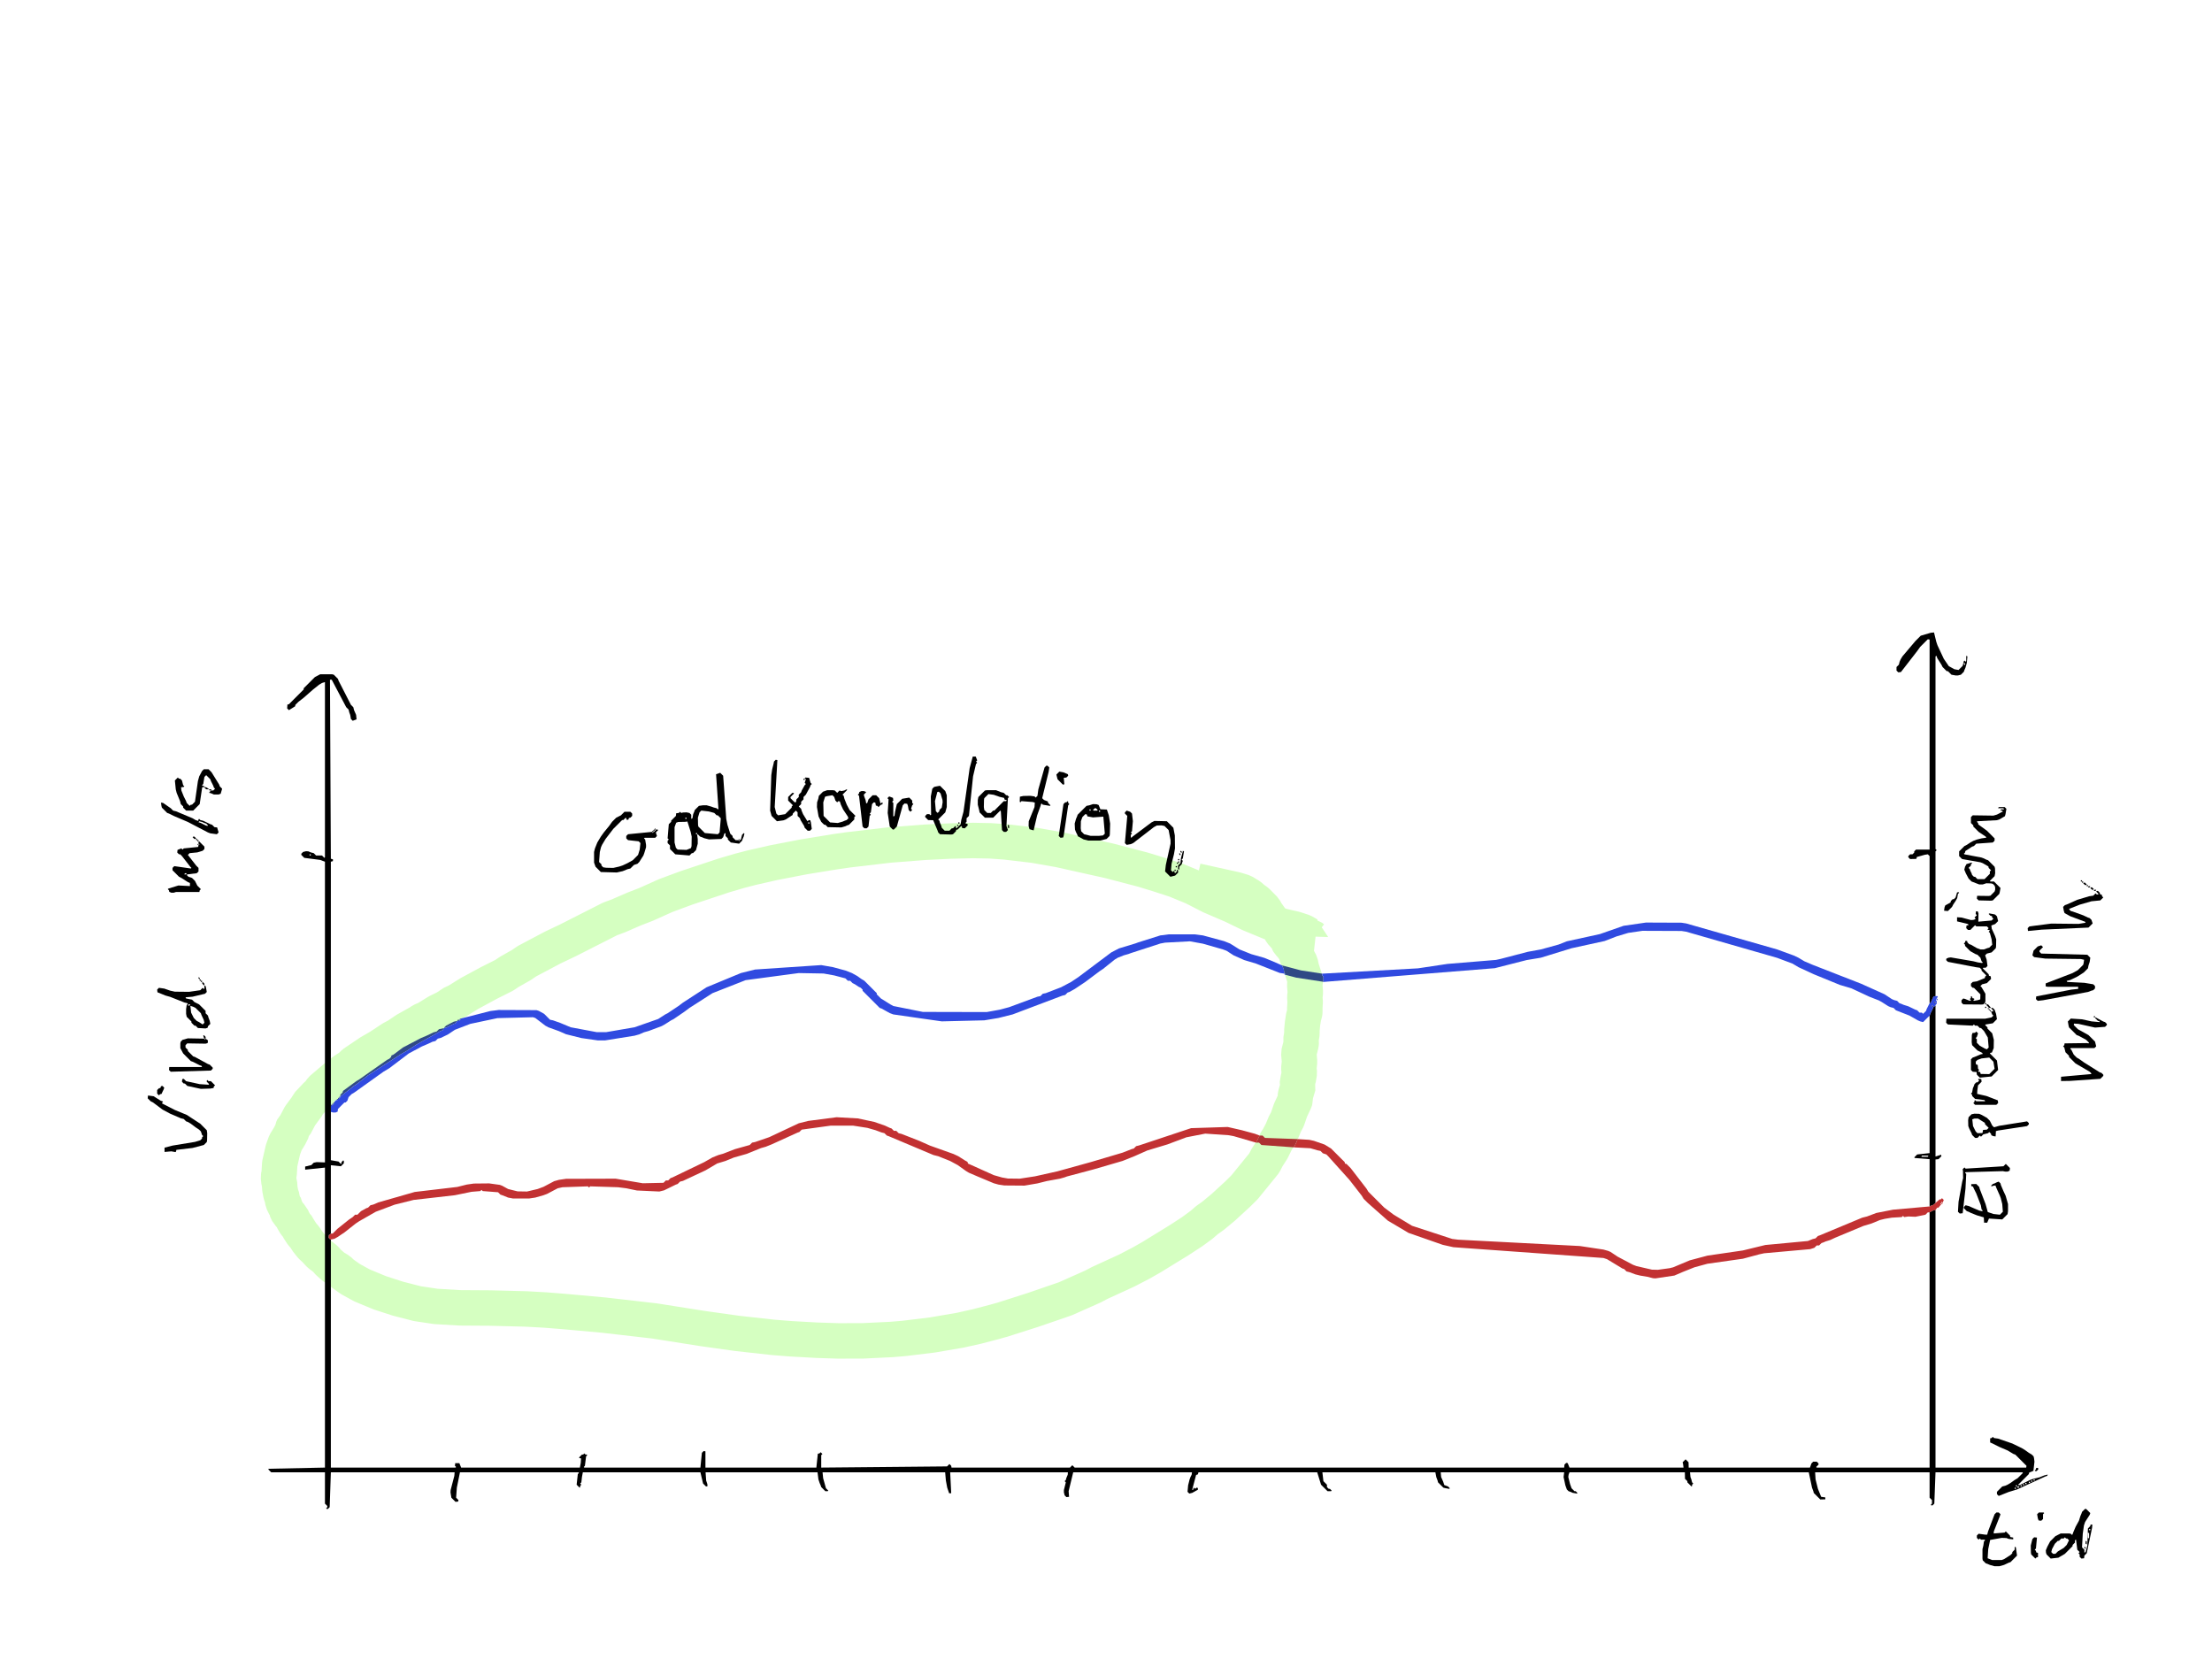 <svg width="1872" height="1404" viewBox="-936 0 1872 1404" xmlns="http://www.w3.org/2000/svg" xmlns:xlink="http://www.w3.org/1999/xlink" version="1.2" baseProfile="tiny"><title>Vindel</title>\n<g><path fill="none" stroke="#acff85" stroke-width="30" stroke-linecap="butt" stroke-linejoin="bevel" opacity="0.5" d="M175.307 794.056 L173.579 792.703 L172.855 792.536 L172.864 792.256 L171.404 791.695 L170.969 791.282 L171.479 791.126 L166.886 788.479 L159.918 786.198 L149.702 783.875 L139.022 780.617 L122.11 773.654 L107.06 766.385 L88.63 758.445 L73.708 750.825 L58.889 744.722 L44.953 740.184 L31.239 735.968 L2.829 728.54 L-39.362 719.131 L-61.053 715.321 L-84.943 712.513 L-97.887 711.589 L-112.651 711.301 L-131.407 711.748 L-153.292 712.808 L-183.339 715.135 L-218.211 719.233 L-229.03 720.778 L-255.412 725.079 L-280.929 730.002 L-299.373 734.187 L-310.049 736.944 L-323.704 740.975 L-354.854 751.333 L-372.66 757.929 L-389.021 765.29 L-399.554 769.377 L-412.589 775.045 L-419.778 777.728 L-455.427 795.819 L-467.928 801.756 L-490.035 813.455 L-494.701 816.657 L-504.984 822.475 L-509.355 825.418 L-522.138 831.825 L-538.87 840.876 L-549.074 847.242 L-554.058 849.583 L-555.574 850.935 L-559.416 853.222 L-565.932 856.435 L-574.963 862.014 L-579.339 863.938 L-580.922 865.116 L-592.406 871.541 L-599.988 876.642 L-604.28 878.914 L-614.987 885.965 L-623.168 890.703 L-636.641 899.793 L-639.545 902.685 L-644.215 905.673 L-650.365 910.319 L-663.825 921.778 L-666.223 925.268 L-668.198 926.878 L-675.2 934.288 L-676.047 936.159 L-682.073 944.323 L-686.268 952.302 L-687.741 953.704 L-688.48 955.319 L-688.684 956.897 L-690.841 961.244 L-694.406 967.089 L-696.552 973.026 L-699.267 984.949 L-699.74 992.936 L-700.358 995.937 L-699.9 1000.2 L-699.449 1001.68 L-699.148 1006.14 L-698.249 1010.78 L-697.145 1013.82 L-697.098 1015.19 L-695.805 1019.2 L-693.821 1022.09 L-693.801 1023.36 L-692.085 1027.01 L-689.155 1029.74 L-688.134 1032.33 L-686.029 1035.93 L-683.8 1038.52 L-683.283 1039.86 L-680.548 1044.09 L-677.902 1047.21 L-675.952 1050.27 L-672.506 1054.64 L-669.584 1057.3 L-665.795 1061.41 L-660.718 1065.32 L-658.029 1068.34 L-653.505 1072.34 L-649.108 1074.92 L-646.213 1077.63 L-639.342 1082.5 L-629.571 1087.85 L-614.604 1094.06 L-599.291 1099.04 L-582.819 1103.27 L-567.063 1105.62 L-546.683 1106.82 L-521.309 1106.98 L-490.972 1107.75 L-474.507 1108.65 L-458.797 1109.91 L-424.991 1112.97 L-382.075 1117.91 L-341.623 1124.29 L-312.115 1128.44 L-281.613 1131.81 L-266.585 1133 L-244.634 1134.22 L-226.584 1134.8 L-205.422 1134.74 L-181.249 1133.57 L-170.824 1132.68 L-146.884 1129.77 L-123.301 1125.73 L-109.166 1122.57 L-94.937 1118.86 L-87.364 1116.74 L-61.63 1108.52 L-34.359 1099.14 L-11.07 1088.78 L-5.358 1085.77 L17.621 1075.22 L29.89 1068.84 L38.681 1063.82 L61.787 1049.62 L72.845 1042.42 L80.907 1036.51 L85.409 1032.6 L90.507 1028.99 L99.228 1021.76 L111.354 1010.62 L117.283 1004.74 L133.925 984.279 L136.286 979.613 L140.378 973.286 L144.268 965.371 L145.659 963.423 L148.908 957.245 L151.351 951.303 L153.48 947.349 L156.185 939.456 L159.649 932.036 L160.371 930.052 L160.176 928.196 L160.496 926.215 L162.754 918.602 L162.113 916.767 L162.063 914.894 L162.752 913.106 L163.634 907.905 L163.194 904.089 L163.799 898.558 L163.158 891.28 L165.042 883.89 L165.237 881.912 L164.961 880.038 L165.884 874.379 L165.726 872.522 L166.339 866.084 L167.32 859.907 L168.038 857.993 L168.334 855.947 L168.178 853.943 L168.553 847.938 L168.263 843.916 L168.704 839.742 L168.185 833.657 L168.686 829.628 L165.232 818.684 L164.556 815.081 L161.77 809.88 L161.15 808.233 L160.989 806.486 L160.147 804.788 L156.536 799.915 L154.919 798.385 L153.995 796.742 L153.756 795.175 L148.496 789.243 L146.853 786.398 L140.652 779.219 L135.586 772.1 L134.113 769.375 L127.663 762.846 L124.328 760.497 L121.92 758.297 L116.247 754.833 L109.803 752.868 L76.669 745.566 "/></g><g><path fill="#304a85" fill-rule="evenodd" d="M-656 936 L-656 935 L-655 935 L-655 935.5 L-655.5 936 L-656 936 "/></g><g><path fill="#304a85" fill-rule="evenodd" d="M-655 935 L-655 934.5 L-654.5 934 L-654 934 L-654 934.5 L-654.5 935 L-655 935 "/></g><g><path fill="#304a85" fill-rule="evenodd" d="M-654 934 L-654 933.5 L-653.5 933 L-653 933 L-653 933.5 L-653.5 934 L-654 934 "/></g><g><path fill="#304a85" fill-rule="evenodd" d="M-651 931 L-651 930.5 L-650.5 930 L-650 930 L-650 930.5 L-650.5 931 L-651 931 "/></g><g><path fill="#304a85" fill-rule="evenodd" d="M-650 930 L-650 929.5 L-649.5 929 L-649 929 L-649 929.5 L-649.5 930 L-650 930 "/></g><g><path fill="#304a85" fill-rule="evenodd" d="M-649 929 L-649 928.5 L-648.5 928 L-648 928 L-648 928.5 L-648.5 929 L-649 929 "/></g><g><path fill="#000000" fill-rule="evenodd" d="M-787.5 975 L-791 974.375 L-796.75 974.875 L-796.75 971.25 L-790 969.5 L-771 966.375 L-766.5 965 L-765 963.5 L-765 962.5 L-764 961.5 L-765 960.5 L-766 957.5 L-767.5 956 L-770.5 954 L-774.5 951 L-777 949.5 L-778.5 949 L-780.5 947 L-783 946.375 L-792 942.5 L-798.5 939 L-806.5 933 L-808.5 932 L-811 929.5 L-810.75 927.125 L-806 927.75 L-800 931.5 L-798.5 932 L-798 932.5 L-799 933.5 L-798.5 934 L-788 939.375 L-778 943.5 L-766.5 951 L-761 956.5 L-760.625 959 L-760.75 965 L-761 966.5 L-763.5 969 L-773 971.5 L-786.75 973.125 L-787 974.5 L-787.5 975 "/></g><g><path fill="#000000" fill-rule="evenodd" d="M-801.5 927 L-803 925.5 L-803 922.5 L-801.5 921 L-800.25 920.75 L-799.75 919.25 L-798.5 919 L-797 920.5 L-797.5 922 L-798.5 924 L-799.25 925.75 L-800.5 926 L-801.5 927 "/></g><g><path fill="#304a85" fill-rule="evenodd" d="M-549 864 L-549 863.5 L-548.5 863 L-547 863 L-547 863.5 L-547.5 864 L-549 864 "/></g><g><path fill="#304a85" fill-rule="evenodd" d="M-547 863 L-547 862.5 L-546.5 862 L-546 862 L-546 862.5 L-546.5 863 L-547 863 "/></g><g><path fill="#304a85" fill-rule="evenodd" d="M-560 870 L-560 869.5 L-558.5 868 L-552 864.625 L-549 864 L-550.5 866 L-552 866.5 L-558 869.5 L-560 870 "/></g><g><path fill="#304a85" fill-rule="evenodd" d="M-648 928 L-648 926.5 L-646 924.5 L-645.75 923.25 L-634.5 915 L-632 913.5 L-608.5 897 L-606.5 896 L-605 894.5 L-604.75 893.25 L-603 892.5 L-595 886.5 L-580 878.625 L-575 876.5 L-569 873.625 L-566.5 873 L-564.5 871 L-560 870 L-561.5 872 L-563 872.5 L-583.5 884 L-592 889.5 L-596.5 892 L-624.5 910 L-633.5 917 L-636.5 919 L-648 928 "/></g><g><path fill="#000000" fill-rule="evenodd" d="M-758 921.25 L-766 921.5 L-777.5 919 L-779.5 917 L-780.5 917 L-782 915.5 L-781.75 913.25 L-780.5 913 L-778.5 915 L-767 917.5 L-759.5 918 L-759 917.5 L-761 915.5 L-761 914.5 L-760.5 914 L-759.5 915 L-757.5 915 L-754 918.5 L-755 919.5 L-755.25 920.75 L-758 921.25 "/></g><g><path fill="#000000" fill-rule="evenodd" d="M-762 879 L-760 880.5 L-760.25 882.75 L-762 883.25 L-777.5 883 L-779 884.5 L-779 886.5 L-777 888.5 L-777 889.5 L-772.5 894 L-771 894.5 L-760 900.5 L-758.5 901 L-756 903.5 L-756 904.5 L-757.5 906 L-791.5 907 L-793 905.5 L-792.75 903 L-765 903 L-765.5 902 L-767 901.5 L-773 898.5 L-774.5 898 L-781 891.5 L-783.375 887 L-783.375 883 L-783 881.5 L-781.5 880 L-777 878.75 L-763 879 L-762.5 880 L-762 879 "/></g><g><path fill="#000000" fill-rule="evenodd" d="M-763 879 L-763.5 878 L-764 876.5 L-763.5 876 L-762 877.5 L-762 879 L-763 879 "/></g><g><path fill="#000000" fill-rule="evenodd" d="M-762 870.375 L-768.5 870 L-770.5 868 L-771.5 868 L-774 865.5 L-774 864.5 L-778 860.5 L-778.5 858 L-778.5 854 L-778 850.5 L-777 849.5 L-777.5 849 L-780 848.375 L-792 843.625 L-796 842.5 L-802.75 839.75 L-803 837.5 L-801.5 836 L-797 836.625 L-792 838.375 L-788 839.25 L-776 839.375 L-766.5 838 L-764.5 836 L-763.5 837 L-763 836.5 L-763 834 L-762 834.5 L-761.625 836 L-761 839.5 L-762.5 841 L-773 843.5 L-779 844 L-778.5 845 L-773.5 846 L-771.5 848 L-767.5 850 L-762 855.5 L-762 857.5 L-760 859.5 L-759.625 861 L-758.5 864 L-758 866.5 L-760 868.5 L-760.25 869.75 L-762 870.375 M-775.5 851 L-775 850 L-776.5 850 L-777 851 L-775.5 851 M-764.5 867 L-763 865.5 L-763.625 863 L-765.5 859 L-766 857.5 L-770.5 853 L-772.5 852 L-774.875 851.25 L-774.25 857 L-772 861.5 L-769.5 864 L-767.5 865 L-764.5 867 "/></g><g><path fill="#000000" fill-rule="evenodd" d="M-763.5 834 L-765 832 L-764.5 831 L-763 832.5 L-763 833.5 L-763.5 834 "/></g><g><path fill="#000000" fill-rule="evenodd" d="M-765 831 L-766 831 L-766 830 L-765 830 L-765 831 "/></g><g><path fill="#000000" fill-rule="evenodd" d="M-766 830 L-767 830 L-767 829 L-766 829 L-766 830 "/></g><g><path fill="#000000" fill-rule="evenodd" d="M-767 829 L-768 828 L-768 827 L-767 827.5 L-767 829 "/></g><g><path fill="#000000" fill-rule="evenodd" d="M59 737 L58 737 L58 736 L59 736 L59 737 "/></g><g><path fill="#000000" fill-rule="evenodd" d="M60 734 L59 734 L59 733 L60 733 L60 734 "/></g><g><path fill="#000000" fill-rule="evenodd" d="M61 731 L60 731 L60 730 L61 730 L61 731 "/></g><g><path fill="#000000" fill-rule="evenodd" d="M62 730 L61 730 L61 729 L62 729 L62 730 "/></g><g><path fill="#000000" fill-rule="evenodd" d="M62 728 L61 728 L61 727 L62 727 L62 728 "/></g><g><path fill="#000000" fill-rule="evenodd" d="M63 724 L62 723 L62 722 L63 722.5 L63 724 "/></g><g><path fill="#000000" fill-rule="evenodd" d="M62 736 L61 735.5 L61 732.5 L63 730.5 L63.5 726 L65 720.5 L65 720 L66 720.5 L65 726.5 L64 727.5 L65 728.5 L64 731.5 L62 733.5 L62 736 "/></g><g><path fill="#000000" fill-rule="evenodd" d="M64 722 L63 721 L63 720 L64 720.5 L64 722 "/></g><g><path fill="#000000" fill-rule="evenodd" d="M57 741.375 L54.5 742 L50 737.5 L50.625 732 L54.625 714 L54.625 711 L53 702.5 L49.5 699 L47 698.5 L43 698.625 L40.5 700 L23 713.5 L21 714.375 L17.5 715 L16 713.5 L18 690.5 L16 688.5 L16 687.5 L17.5 686 L20.5 687 L22 688.5 L22.75 695 L22 703.5 L21 704.5 L22 705.5 L21 706.5 L21 708.5 L21.5 709 L22.5 708 L38.5 696 L41 694.75 L51.5 695 L57 700.5 L58.25 707 L58.375 718 L57.5 723 L55.5 731 L55 736.5 L56.5 738 L57.5 737 L58 737.5 L58 738.5 L58.5 739 L60 737.5 L60 736 L61 736.5 L61 738.5 L58.5 741 L57 741.375 "/></g><g><path fill="#000000" fill-rule="evenodd" d="M-5 711.375 L-15 711.375 L-19 710.375 L-23.75 707.75 L-24.5 706 L-25.5 704 L-26.25 702 L-26.5 697 L-25.375 693 L-24.5 691 L-24 689.5 L-16.5 682 L-14 681.5 L-11 680.5 L-8 680.625 L-6.25 681.25 L-4.75 684.875 L0.75 685.125 L2.375 690 L3.5 697 L3.25 706 L3 707.5 L0.5 710 L-5 711.375 M-7.5 686 L-7 685.5 L-8.5 684 L-9.5 684 L-11 685.5 L-10.5 686 L-7.5 686 M-13 686 L-13 685 L-14 685 L-14 686 L-13 686 M-5 687 L-5 686 L-6 686 L-6 687 L-5 687 M-6 707.375 L-2.5 707 L-1 705.5 L-2.25 691.125 L-11 691.75 L-15.75 690.875 L-16.25 689.25 L-17.5 689 L-20 691.5 L-21.25 695 L-21.375 701 L-21 703.5 L-18.5 706 L-13 707.375 L-6 707.375 "/></g><g><path fill="#000000" fill-rule="evenodd" d="M-36.25 708.75 L-38.5 709 L-40 707.5 L-36 680.5 L-34.5 679 L-33.5 679 L-32.5 678 L-32 678.5 L-32 679.5 L-31 680.5 L-32 681.5 L-35.75 707 L-36.25 708.75 "/></g><g><path fill="#000000" fill-rule="evenodd" d="M-82 701 L-83 700.5 L-83 698 L-82 698.5 L-82 701 "/></g><g><path fill="#000000" fill-rule="evenodd" d="M-125 699 L-126 699 L-126 698 L-125 698 L-125 699 "/></g><g><path fill="#000000" fill-rule="evenodd" d="M-124 697 L-125 697 L-125 696 L-124 696 L-124 697 "/></g><g><path fill="#000000" fill-rule="evenodd" d="M-84.5 704 L-86.5 704 L-88 702.5 L-89 686.5 L-89.5 686 L-95.5 692 L-102.5 692 L-107 687.5 L-107.25 686 L-108.5 681 L-108.5 677 L-108 674.5 L-102.5 669 L-101 668.75 L-93 668.75 L-89 670.375 L-86.5 671 L-84.5 673 L-83.5 673 L-82 674.5 L-83 675.5 L-84.25 699 L-83 702.5 L-84.5 704 M-97.5 688 L-95.5 686 L-94.5 686 L-86.5 678 L-84.5 678 L-84 677 L-84.5 677 L-85.75 676.75 L-86.25 675.25 L-90 674.375 L-95 672.625 L-99.5 672 L-103 675.5 L-103.25 677 L-103.375 683 L-103 685.5 L-100.5 688 L-97.5 688 "/></g><g><path fill="#000000" fill-rule="evenodd" d="M-165.5 687 L-167 685.5 L-167.625 682 L-168.25 680.25 L-170.5 680 L-172 681.5 L-177 699.5 L-179.5 702 L-180.5 702 L-183 699.5 L-184.75 688 L-184 676.5 L-185 675.5 L-183.5 674 L-180.25 675.25 L-180 677.5 L-181 678.5 L-180 679.5 L-180 691 L-179 690.5 L-178.5 687 L-177 680.5 L-172.5 676 L-166.5 675 L-164 677.5 L-164 679.5 L-163 680.5 L-164 681.5 L-165 684.5 L-164 685.5 L-165.5 687 "/></g><g><path fill="#000000" fill-rule="evenodd" d="M-202.5 701 L-204.5 701 L-206 699.5 L-209 673.5 L-210 672.5 L-209 671.5 L-208.75 670.25 L-207 669.5 L-205 669.5 L-203.5 670 L-203 670.5 L-205 672.5 L-204.625 674 L-203.5 677 L-203 679.5 L-203 680 L-202 679.5 L-201 676.5 L-197.5 673 L-194.5 673 L-192 675.5 L-191 679.5 L-190.5 680 L-189.5 679 L-189 679.5 L-189.25 680.75 L-190.5 681 L-192.5 683 L-193.5 682 L-194.75 681.75 L-195.25 679.25 L-196.5 679 L-198 680.5 L-199 687.5 L-200 688.5 L-199 689.5 L-200 690.5 L-201 699.5 L-202.5 701 "/></g><g><path fill="#000000" fill-rule="evenodd" d="M-224 700.25 L-235.5 700 L-237.5 698 L-238.5 698 L-241 695.5 L-243.25 691 L-244.625 683 L-244.5 679 L-243.5 676 L-243 673.5 L-239.5 670 L-236 668.75 L-231 668.75 L-229.5 669 L-227.5 671 L-225.5 669 L-224 669.5 L-221.5 669 L-219.5 668 L-219 668.5 L-223 672.5 L-222 673.5 L-221.375 676 L-219.375 681 L-217 685.5 L-212 690.5 L-213 691.5 L-213 693.5 L-217.5 698 L-219 698.5 L-221 699.375 L-224 700.25 M-227 696.5 L-223 695.375 L-221 694.5 L-219.5 694 L-218 692.5 L-218.5 691 L-222.5 685 L-224.375 681 L-225.25 678.25 L-226.5 678 L-227.5 679 L-229 677.5 L-230 674.5 L-231.5 673 L-236 673.75 L-237.75 674.25 L-239.25 679 L-239 690.5 L-233.5 696 L-227 696.5 "/></g><g><path fill="#000000" fill-rule="evenodd" d="M-311 711 L-311 710.5 L-310.5 710 L-310 711 L-311 711 "/></g><g><path fill="#000000" fill-rule="evenodd" d="M-384 704 L-384 703.5 L-383.5 703 L-383 703 L-383 704 L-384 704 "/></g><g><path fill="#000000" fill-rule="evenodd" d="M-383 703 L-383 702.5 L-382.5 702 L-382 702 L-382 703 L-383 703 "/></g><g><path fill="#000000" fill-rule="evenodd" d="M-382 702 L-382 701.5 L-381.5 701 L-381 702 L-382 702 "/></g><g><path fill="#000000" fill-rule="evenodd" d="M-383 704 L-382.5 704 L-382 703.5 L-382 703 L-381.5 703 L-381 702.5 L-381 702 L-379.5 702 L-379 702.5 L-381 704.5 L-380 707.5 L-381.5 709 L-390.5 709 L-391 709.5 L-390 710.5 L-389.25 715 L-389.25 717 L-390.75 722 L-391.5 724 L-395 729.5 L-396.5 731 L-399.5 732 L-402.5 735 L-405 735.625 L-409 737.25 L-414 738.375 L-427.5 738 L-432 733.5 L-433.25 730 L-433.25 721 L-432.5 718 L-430.5 713 L-427.5 708 L-425 704.5 L-420.5 699 L-418 695.5 L-414.5 692 L-410.5 690 L-407.5 687 L-402.5 687 L-401 688.5 L-401 690.5 L-402.5 692 L-403.75 692.25 L-404.25 693.75 L-405.75 693.75 L-406 692.5 L-406.5 692 L-408.5 694 L-409.5 694 L-417 701.5 L-423.5 710 L-426.5 715 L-427.375 717 L-428.375 721 L-429 729.5 L-427 731.5 L-427 732.5 L-425.5 734 L-423 734.375 L-417 734.5 L-412 733.375 L-409 732.375 L-405 730.5 L-400.5 728 L-396 723.5 L-394.625 719 L-394 713.5 L-395.5 712 L-404.5 711 L-406 709.5 L-406 707.5 L-404.5 706 L-384 704 L-383.5 705 L-383 704 "/></g><g><path fill="#000000" fill-rule="evenodd" d="M-768 715 L-768.5 715 L-769 714.5 L-768 714 L-768 715 "/></g><g><path fill="#000000" fill-rule="evenodd" d="M-768 714 L-768 712.5 L-767.5 712 L-763 716.5 L-763 718.5 L-764.5 720 L-769 721.375 L-775.5 722 L-777 723.5 L-770 732.5 L-768 734.5 L-768 737.5 L-769.5 739 L-777.5 740 L-778 740.5 L-776.5 742 L-773.5 743 L-771 745.5 L-769 749.5 L-766 752.5 L-767 753.5 L-767.25 754.875 L-787 754.875 L-789 755.5 L-791 755.5 L-792.75 754.75 L-793 753.5 L-794 752.5 L-793.5 752 L-785 749.375 L-775.25 749.875 L-775.25 747.25 L-777 746.5 L-782.5 743 L-784.5 742 L-790 736.5 L-790 734.5 L-788.5 733 L-774.5 735 L-774 734.5 L-775 733.5 L-782 724.5 L-783.5 723 L-784.5 723 L-786 721.5 L-785.75 719.25 L-782.5 718 L-781.5 719 L-780.5 718 L-768.25 716.75 L-768 715 L-767 714.5 L-768 714 M-778.5 740 L-778 739 L-779.5 739 L-780 740 L-778.5 740 "/></g><g><path fill="#000000" fill-rule="evenodd" d="M-768 712 L-769 712 L-769 711 L-768 711 L-768 712 "/></g><g><path fill="#000000" fill-rule="evenodd" d="M-769 711 L-770 711 L-770 710 L-769 710 L-769 711 "/></g><g><path fill="#000000" fill-rule="evenodd" d="M-770.5 710 L-771.5 710 L-773 708.5 L-772.5 708 L-771.5 708 L-770 709.5 L-770.5 710 "/></g><g><path fill="#000000" fill-rule="evenodd" d="M-752.5 706 L-758 705.25 L-760 704.5 L-777 695.625 L-789 690.5 L-793 688.5 L-794.5 688 L-799 683.5 L-799.375 682 L-799.75 679.25 L-798 679.5 L-791.5 684 L-789.5 686 L-787 686.625 L-773 692.5 L-770.5 694 L-768.25 694.75 L-768 693.5 L-767.5 693 L-766.5 694 L-764 694.625 L-758 697.5 L-756.5 698 L-754.5 700 L-752.25 700.25 L-751 704.5 L-752.5 706 M-760.5 699 L-760 698.5 L-761.5 697 L-763 696.5 L-765 695.625 L-767.5 695 L-768 696 L-767.5 696 L-766 696.5 L-762 698.5 L-760.5 699 "/></g><g><path fill="#000000" fill-rule="evenodd" d="M-757 669 L-758.5 669 L-759 668.5 L-759 668 L-757.5 668 L-757 668.5 L-757 669 "/></g><g><path fill="#000000" fill-rule="evenodd" d="M-759 668 L-761.5 668 L-763 666.5 L-763 666 L-761 666.5 L-759 668 "/></g><g><path fill="#000000" fill-rule="evenodd" d="M-35.25 663.75 L-36.5 664 L-41 659.5 L-42 655.5 L-39.5 653 L-36 653.625 L-32.25 655.25 L-32 656.5 L-33.5 658 L-35.75 658.25 L-35.25 663.75 "/></g><g><path fill="#000000" fill-rule="evenodd" d="M-61.25 702.75 L-64.75 701.75 L-65.5 699 L-65.375 695 L-60.5 683 L-60.25 679.25 L-62 678.75 L-71.5 678 L-72.5 679 L-73 678.5 L-72.875 674.25 L-70 673.625 L-64 673.5 L-60.5 674 L-59.5 675 L-58 673.5 L-57.25 668 L-52 649.5 L-50.5 648 L-49.5 648 L-48 649.5 L-48.5 653 L-54 675.5 L-52.5 677 L-49.25 678.25 L-49 679.5 L-47 681.5 L-47.5 682 L-53.5 681 L-54.5 680 L-55 680.5 L-55.375 682 L-58.25 690 L-61.25 702.75 "/></g><g><path fill="#000000" fill-rule="evenodd" d="M-131 706.25 L-140.5 706 L-142 704.5 L-142.5 703 L-146.25 694.125 L-150.5 694 L-153 691.5 L-153 690.5 L-151.5 689 L-149.5 689 L-148.5 690 L-148 689.5 L-148.25 674 L-147 667.5 L-145.5 666 L-144 665.625 L-140.5 665 L-136 669.5 L-134.75 673 L-134.75 683 L-136 687.5 L-142 693.5 L-141 694.5 L-140.625 696 L-139.375 699 L-139 700.5 L-136.5 703 L-132.5 703 L-130.5 701 L-129.5 701 L-127.5 699 L-127 699.5 L-127 700.5 L-126.5 701 L-123 697.5 L-122.5 694 L-120.625 687 L-115.375 650 L-112.75 640.25 L-110.25 640.25 L-109 643.5 L-110 644.5 L-109 645.5 L-110 646.5 L-112.5 657 L-116 690.5 L-118 692.5 L-118 695.5 L-119 696.5 L-118.5 697 L-117.25 697.25 L-117 698.5 L-119.5 701 L-121.75 700.75 L-122 699.5 L-122.5 699 L-125.5 702 L-126.75 702.25 L-127 703.5 L-129.5 706 L-131 706.25 M-142.5 688 L-141 686.5 L-141 685.5 L-139 683.5 L-138.25 679 L-138.375 677 L-140 671.5 L-141.5 670 L-142.75 670.25 L-144.75 678 L-144 686.5 L-142.5 688 "/></g><g><path fill="#000000" fill-rule="evenodd" d="M-255 660 L-256 660 L-256 659 L-255 659 L-255 660 "/></g><g><path fill="#000000" fill-rule="evenodd" d="M-250.5 703 L-252.5 703 L-255 700.5 L-255.5 699 L-258.5 694 L-259 692.5 L-261 690.5 L-261 687.5 L-262.5 686 L-265 688.5 L-265.25 689.75 L-271 693.5 L-273 694.25 L-278.5 695 L-283 690.5 L-284.25 686 L-283.25 656 L-282.5 651 L-281.25 646 L-281 644.5 L-279.5 643 L-278.125 643.25 L-278.375 648 L-280.375 683 L-279 688.5 L-277.5 690 L-271.5 689 L-266 683.5 L-266 682.5 L-265 681.5 L-269 677.5 L-269 674.5 L-265.5 671 L-264.5 671 L-264 671.5 L-267 674.5 L-267 675.5 L-263.5 679 L-262.25 678.75 L-262 676.5 L-260 674.5 L-260 672.5 L-258 670.5 L-257.5 669 L-255 664.5 L-254 663.5 L-255 662.5 L-254 659.5 L-255 658.5 L-254.5 658 L-251.25 658.25 L-250 662.5 L-249 663.5 L-250 664.5 L-250.5 666 L-254 672.5 L-256 674.5 L-256 676.5 L-258 678.5 L-258 680.5 L-260 682.5 L-258 684.5 L-257.625 686 L-256.375 689 L-253 694.5 L-252.5 695 L-251.5 694 L-250.25 694.25 L-249.75 696 L-249 701.5 L-250.5 703 M-251 697 L-251 696 L-252 696 L-252 697 L-251 697 "/></g><g><path fill="#000000" fill-rule="evenodd" d="M-355 719.25 L-351.25 717.75 L-350.75 716 L-350.625 708 L-351.5 704 L-354.25 695.25 L-356 695.5 L-362 695.625 L-363.75 696.25 L-365.125 700 L-365.125 713 L-364 717.5 L-362.5 719 L-355 719.25 M-328.5 706 L-327 704.5 L-326 692.5 L-328.5 690 L-329.5 690 L-331.5 688 L-336 686.75 L-342.5 686 L-344 687.5 L-345.375 692 L-345.25 698 L-345 699.5 L-339.5 705 L-328.5 706 M-355 693 L-355 692 L-356 692 L-356 693 L-355 693 M-346 706 L-346 705 L-347 705 L-347 706 L-346 706 M-310 711 L-309 710.5 L-308 706.5 L-306.5 705 L-306 705.5 L-306.625 708 L-307.5 710 L-308 711.5 L-310.5 714 L-317.5 713 L-320 710.5 L-320 709.5 L-322 707.5 L-322 705 L-323 705.5 L-324 708.5 L-325.5 710 L-336 710.375 L-340 709.375 L-342 708.5 L-343.5 708 L-345.5 706 L-346 706.5 L-345.5 710 L-345.5 714 L-347 719.5 L-349.5 722 L-350.5 722 L-352.5 724 L-364.5 723 L-369 718.5 L-369 715.5 L-371 713.5 L-371 711.5 L-370 710.5 L-371 709.5 L-370 697.5 L-368 695.5 L-368 694.5 L-364 690.5 L-363.75 688.25 L-361.5 688 L-360.5 687 L-359.5 688 L-358 687.625 L-355 687.5 L-352.5 688 L-351 689.5 L-351 693 L-350 692.5 L-349.375 689 L-348.5 687 L-348 685.5 L-344.5 682 L-341 681.5 L-338 681.5 L-334 682.625 L-332 683.375 L-329.5 684 L-328.5 685 L-328 684.5 L-330 655.25 L-326.5 654 L-324 656.5 L-321.375 693 L-320.375 698 L-318 705.5 L-316 707.5 L-316 708.5 L-313.5 711 L-311 711 L-310.5 712 L-310 711 "/></g><g><path fill="#000000" fill-rule="evenodd" d="M-763 666 L-764.875 666.25 L-767 680.5 L-772.5 686 L-778.5 686 L-781 683.5 L-781 682.5 L-783 680.5 L-783.625 678 L-786.5 671 L-787.25 668 L-788 660.5 L-785.5 658 L-784.5 659 L-783.5 659 L-782 660.5 L-781 664.5 L-780 665.5 L-780.5 666 L-782.75 666.25 L-782.5 669 L-780.5 674 L-778.5 678 L-778 679.5 L-775.5 682 L-774.5 681 L-773.5 681 L-771 678.5 L-768.5 661 L-767.375 657 L-765 652.5 L-763.5 651 L-759.5 651 L-757 653.5 L-750.5 664 L-750 665.5 L-748 667.5 L-749.25 671.75 L-751 672.375 L-755 672.375 L-757 671.5 L-758.5 671 L-759 671 L-758.5 670 L-757 669 L-755.5 669 L-754 667.5 L-755 666.5 L-755.5 665 L-757.5 661 L-758 659.5 L-761.5 656 L-763 657.5 L-764 663.5 L-765 664.5 L-764.5 665 L-763.25 665.25 L-763 666 "/></g><g><path fill="#000000" fill-rule="evenodd" d="M829 1311 L828 1310 L828 1309 L829 1309.5 L829 1311 "/></g><g><path fill="#000000" fill-rule="evenodd" d="M830 1307 L829 1306.5 L829 1304 L830 1304.5 L830 1307 "/></g><g><path fill="#000000" fill-rule="evenodd" d="M791.5 1287 L789.25 1286.75 L788.625 1285 L788 1281.5 L789.5 1280 L793.5 1280 L794 1280.5 L793 1281.5 L793 1285.5 L791.5 1287 "/></g><g><path fill="#000000" fill-rule="evenodd" d="M827.75 1318.75 L825.5 1319 L824 1317.5 L824 1315.5 L823 1314.5 L824 1313.5 L822 1311.5 L821 1303.5 L821 1303 L820 1303.5 L820 1305.5 L818 1307.5 L818 1308.5 L811.5 1315 L806 1318.25 L799.5 1319 L796 1315.5 L795.5 1314 L795.375 1312 L796.625 1309 L799 1304.5 L803.5 1300 L808 1297.75 L815 1297.75 L816.5 1298 L817.5 1299 L818 1298.5 L818.5 1297 L820.625 1292 L823.375 1287 L824.625 1283 L825.5 1281 L826 1279.5 L828.5 1277 L829.5 1277 L833 1280.5 L832.5 1282 L828.625 1288 L827.625 1291 L826.625 1298 L826 1309.5 L828 1311.5 L828 1314 L829 1313.5 L830.5 1308 L831 1293.5 L833 1291.5 L833.25 1290.25 L834.75 1290.25 L834.5 1293 L830 1314.5 L828 1316.5 L827.75 1318.75 M833 1295 L833 1294 L832 1294 L832 1295 L833 1295 M832 1302 L832 1297.5 L831 1297 L831 1301.5 L832 1302 M803.5 1315 L805.5 1313 L810.5 1310 L813 1307.5 L815 1303.5 L813.5 1302 L812.5 1302 L811.5 1301 L810.5 1302 L808.5 1302 L806.5 1304 L805.5 1304 L803 1306.5 L800.625 1311 L800 1313.5 L801.5 1315 L803.5 1315 "/></g><g><path fill="#000000" fill-rule="evenodd" d="M788.75 1317.75 L787.5 1318 L786.5 1319 L783 1315.5 L782.75 1314 L782.625 1308 L784 1302.5 L785.5 1301 L787.875 1301.25 L787 1310.5 L786 1311.5 L787 1312.5 L787.25 1313.75 L788.75 1314.25 L788.75 1317.75 "/></g><g><path fill="#000000" fill-rule="evenodd" d="M756 1325.5 L752 1325.5 L748 1324.38 L746 1323.5 L744.5 1323 L742 1320.5 L741.75 1319 L741.75 1311 L742.5 1308 L743 1304.5 L744 1303.5 L743.5 1303 L740.5 1303 L739.5 1302 L738.5 1303 L737 1301.5 L737 1299.5 L738.5 1298 L744 1298.75 L745.75 1298.75 L746.5 1296 L752 1281.5 L753.5 1280 L755.5 1280 L757 1281.5 L756.5 1283 L751.375 1296 L751.25 1297.75 L760.5 1297 L761.5 1296 L765 1299.5 L765.25 1300.75 L767.75 1301.25 L767.75 1302.75 L764 1302.38 L762 1301.63 L758 1301.5 L748.25 1303.25 L746.625 1311 L746.125 1318.75 L750 1320.25 L758 1320.25 L760 1319.5 L765.5 1316 L767 1314.5 L767 1313.5 L769 1311.5 L769 1309 L770 1309.5 L771 1316.5 L765.5 1322 L764 1322.5 L760 1324.38 L756 1325.5 "/></g><g><path fill="#000000" fill-rule="evenodd" d="M787.5 1245 L786.5 1245 L786 1244.5 L787 1243.5 L787.25 1242.25 L788.75 1242.25 L789 1243.5 L787.5 1245 "/></g><g><path fill="#000000" fill-rule="evenodd" d="M745.75 1034.75 L743.125 1034.75 L742.875 1030.25 L737 1028.5 L732 1026.5 L730 1025.5 L728.5 1025 L726 1022.5 L726 1021.5 L727.5 1020 L730 1020.63 L739 1024.5 L741.5 1025 L742 1024.5 L741 1023.5 L740.375 1020 L736.5 1010 L734.5 1006 L733.75 1004.25 L732.25 1003.75 L732.25 1002.13 L736.5 1002 L739 1004.5 L739.375 1006 L744.375 1019 L746.25 1025.75 L751 1027.38 L756.5 1028 L759 1025.5 L758.5 1019 L757.25 1014 L756.5 1012 L753.375 1005 L752.75 1003.25 L751 1003.5 L749.5 1004 L749 1003.5 L750.5 1002 L752 1001.5 L754 1000.5 L755.5 1000 L757 1001.5 L757.375 1003 L759.5 1008 L761.375 1012 L763.375 1019 L763.375 1025 L763 1027.5 L758.5 1032 L747.25 1031.25 L745.75 1034.75 "/></g><g><path fill="#c23132" fill-rule="evenodd" d="M707 1019 L707 1018 L708 1018 L708 1018.5 L707.5 1019 L707 1019 "/></g><g><path fill="#000000" fill-rule="evenodd" d="M725 1026.75 L722.5 1027 L721 1025.5 L721.5 1017 L724.625 1000 L725.375 997 L725.25 991 L725 989.5 L726.5 988 L727.5 989 L759.5 987 L761.5 985 L765 988.5 L764.75 990.75 L763 991.5 L761 991.5 L759 991.125 L727.5 992 L727 992.5 L728 993.5 L727.375 1006 L725 1026.75 "/></g><g><path fill="#000000" fill-rule="evenodd" d="M737.5 963 L735.5 963 L733 960.5 L732.5 959 L730.5 955 L729.75 953 L729.625 948 L730 945.5 L732.5 943 L735 942.5 L739 942.625 L741 943.5 L745.5 946 L748 948.5 L750 952.5 L751.5 954 L756 952.75 L779.5 949 L781 950.5 L781 951.5 L779.5 953 L755 956.75 L753.125 957.25 L752.875 961.75 L751 961.5 L749.25 960.75 L749 959.5 L747.5 958 L746.5 959 L742.5 960 L740.5 962 L739.5 961 L737.5 963 M741.75 958.875 L742.25 956.25 L745.5 956 L747 954.5 L744 951.5 L743.75 950.25 L738 946.625 L735 946.625 L733.125 947.25 L733.75 953 L736 957.5 L737.5 959 L741.75 958.875 "/></g><g><path fill="#c23132" fill-rule="evenodd" d="M697 1026 L695.5 1026 L693.5 1028 L685 1029.75 L679 1029.5 L675.5 1030 L674.5 1029 L673.5 1030 L665 1030.5 L659 1031.5 L655 1032.5 L648 1035.38 L641 1037.5 L617 1047.5 L613 1049.38 L609 1050.63 L607 1051.5 L605.5 1052 L603.5 1054 L601.5 1054 L599.5 1056 L596 1057.13 L557 1060.63 L553 1061.5 L539 1065.25 L509 1069.5 L498 1072.5 L488 1076.5 L481 1079.5 L465 1081.88 L463 1081.75 L458 1080.5 L452 1079.5 L448 1078.5 L443 1076.63 L440.5 1076 L438.5 1074 L437 1073.5 L424 1065.63 L421 1064.63 L294 1055.5 L285 1053.5 L256 1043.38 L238.5 1033 L221.5 1018 L218 1014.5 L216.5 1012 L206 998.5 L188 978.5 L186.5 977 L183.5 976 L181.5 974 L179 973.5 L173 971.75 L159 971 L161.5 966 L162 964 L172 964.625 L176 965.5 L185 968.625 L190.5 972 L202 983.5 L202.25 984.75 L203.5 985 L207 988.5 L220.5 1006 L222 1008.5 L235.5 1022 L243.5 1028 L259 1037.38 L293 1048.5 L298 1049.13 L401 1054.5 L421 1057.5 L425 1058.63 L427 1059.5 L433 1063.5 L446 1070.38 L449 1071.5 L462 1074.5 L467 1074.63 L477 1073.25 L480 1072.5 L494 1066.63 L509 1062.63 L539 1058.25 L558 1053.63 L594 1050.25 L598 1048.63 L600.5 1048 L602.5 1046 L604 1045.5 L640 1030.5 L644 1029.5 L652 1026.5 L666 1023.75 L697 1021 L698.5 1020 L699.5 1020 L702 1018 L705.5 1015 L706.5 1015 L707.5 1014 L709 1015.5 L708 1018 L707.5 1017 L707 1017.5 L707 1018 L706 1018.5 L706.5 1019 L707 1019 L704.5 1022 L703.5 1022 L702 1024 L700 1024.5 L697 1026 "/></g><g><path fill="#000000" fill-rule="evenodd" d="M816 914.75 L808.25 914.875 L808.25 911.25 L833.5 909 L834 908.5 L832.5 907 L820.5 900 L815 894.5 L815 893.5 L812 890.5 L811 886.5 L810 885.5 L811 884.5 L811.25 883 L830 882.75 L831.5 883 L832 882.5 L829.5 880 L823 876.5 L821.5 876 L815 869.5 L814.625 868 L814 864.5 L816.5 862 L826 862.625 L834 864.375 L841 865 L840.5 864 L839.5 864 L837 861.5 L837.5 861 L844 864.5 L845.5 865 L847 866.5 L847 867.5 L845.5 869 L837 869.625 L823 866.5 L819.25 866.25 L819 867.5 L822.5 871 L831.5 876 L837 881.5 L838 885.5 L836.5 887 L816.5 887 L816 887.5 L817 888.5 L819 892.5 L821.5 895 L824 896.5 L827.5 899 L841 907.5 L842.5 908 L844 909.5 L844 910.5 L841.5 913 L816 914.75 "/></g><g><path fill="#000000" fill-rule="evenodd" d="M837 861 L836 861 L836 860 L837 860 L837 861 "/></g><g><path fill="#000000" fill-rule="evenodd" d="M753.5 935 L735.5 935 L734 933.5 L735 932.5 L735 931.5 L735.5 931 L736.5 932 L744 932 L743.5 931 L735.5 930 L733 927.5 L733 926.5 L732 925.5 L733 924.5 L733.625 921 L734.5 919 L735 917.5 L736.5 916 L737.5 916 L739 914.5 L738 913.5 L738.5 913 L740.75 913.25 L741 915.5 L738 918.5 L737.375 923 L737.25 925.75 L745 927.5 L754.75 931.25 L755 933.5 L753.5 935 "/></g><g><path fill="#000000" fill-rule="evenodd" d="M749 856 L748.5 856 L748 855.5 L748 855 L748.5 855 L749 855.5 L749 856 "/></g><g><path fill="#000000" fill-rule="evenodd" d="M748 855 L747.5 855 L747 854.5 L747 854 L747.5 854 L748 854.5 L748 855 "/></g><g><path fill="#000000" fill-rule="evenodd" d="M749 853 L750.5 853 L752 854.5 L753.25 858 L754 862.5 L750.5 866 L744.5 867 L744 867.5 L746 869.5 L746 870.5 L750 874.5 L751.375 880 L751.25 887 L749.75 890.75 L748.5 891 L748 891.5 L754 897.5 L755 905.5 L749.5 911 L739.5 912 L737 909.5 L736.75 907.25 L733.5 907 L732 905.5 L732 896.5 L733.5 895 L735 894.5 L740 892.375 L741.5 892 L742 892 L741.5 891 L737.5 889 L733 884.5 L732.625 882 L732.75 876 L733.25 874.25 L735.5 874 L736.5 873 L738 874.5 L737 877.5 L736 878.5 L737 879.5 L737 882.5 L739.5 885 L744 887.5 L745.5 888 L747 886.5 L746.25 878 L743 872.5 L740.5 870 L739.5 870 L737.5 868 L735.5 868 L734.5 867 L733.5 868 L712.5 867 L711 865.5 L711.25 862.125 L744 862.125 L749.5 861 L751 859.5 L750 858.5 L749 856 L750.5 856 L751 855.5 L749 853 M747.5 909 L752 904.5 L751 898.5 L747.5 895 L741 895.75 L737.5 897 L736 898.5 L736.25 900.75 L737.75 901.25 L738 904.5 L739 905.5 L738 906.5 L738.5 907 L739.75 907.25 L740.25 908.875 L747.5 909 "/></g><g><path fill="#000000" fill-rule="evenodd" d="M747 854 L746.5 854 L746 853.5 L747 853 L747 854 "/></g><g><path fill="#000000" fill-rule="evenodd" d="M745 853 L744 853 L744 852 L745 852 L745 853 "/></g><g><path fill="#000000" fill-rule="evenodd" d="M747 853 L747 852.5 L745 850.5 L745.5 850 L746.5 850 L749 853 L747 853 "/></g><g><path fill="#000000" fill-rule="evenodd" d="M745 850 L744 850 L744 849 L745 849 L745 850 "/></g><g><path fill="#000000" fill-rule="evenodd" d="M793 846.5 L788.5 847 L787 845.5 L787.25 843.25 L817 837.5 L822.75 836.875 L822.75 835.125 L797 835.125 L795.25 834.75 L795.25 832.25 L818 823.5 L822.5 821 L827 816.5 L827.375 815 L827.75 812.25 L825 811.625 L795 811.25 L785.5 810 L784 808.5 L785 804.5 L788.5 801 L791.5 800 L793 801.5 L790 804.5 L790 805.5 L791.5 807 L830.5 808 L833 810.5 L832.5 814 L831.5 817 L831 819.5 L827.5 823 L822 826.5 L816 829.375 L813.5 830 L813 830 L813.5 831 L828 831.75 L835.5 833 L837 834.5 L837 836.5 L835.5 838 L834 838.375 L831 839.5 L793 846.5 "/></g><g><path fill="#000000" fill-rule="evenodd" d="M695.5 979 L696 978 L690.5 978 L690 979 L695.5 979 M697 1021 L697 981 L684.5 980 L684 979.5 L686.5 977 L697 975.875 L697 860 L697.5 858 L699.5 854 L700 852.5 L702 851 L702 978.75 L706.75 977.25 L707 978.5 L704.5 981 L702 981.25 L702 1018 L699.5 1020 L698.5 1020 L697 1021 "/></g><g><path fill="#000000" fill-rule="evenodd" d="M700 852 L699 852 L699 851 L700 851 L700 852 "/></g><g><path fill="#000000" fill-rule="evenodd" d="M702 849 L701 849 L701 848 L702 848 L702 849 "/></g><g><path fill="#304ae0" fill-rule="evenodd" d="M703 845 L704 845.5 L703 847 L703 845 "/></g><g><path fill="#304ae0" fill-rule="evenodd" d="M152 825 L151.5 825 L151 824.5 L151 824 L151.5 824 L152 824.5 L152 825 "/></g><g><path fill="#304a85" fill-rule="evenodd" d="M152 825 L152 824.5 L151.5 824 L151 824 L150.375 820 L149 817 L165 821.25 L183 824 L183 825.5 L184 826.5 L184 831 L183 830.75 L161 827.375 L152 825 "/></g><g><path fill="#000000" fill-rule="evenodd" d="M837.5 754 L836 754 L836.5 753 L838 753 L837.5 754 "/></g><g><path fill="#000000" fill-rule="evenodd" d="M835.5 753 L834.5 753 L833 751.5 L833.5 751 L834.5 751 L836 752.5 L835.5 753 "/></g><g><path fill="#000000" fill-rule="evenodd" d="M832.5 751 L831 751 L831.5 750 L833 750 L832.5 751 "/></g><g><path fill="#000000" fill-rule="evenodd" d="M831 750 L830 750 L830 749 L831 749 L831 750 "/></g><g><path fill="#000000" fill-rule="evenodd" d="M829.5 749 L828.5 749 L827 747.5 L827.5 747 L828.5 747 L830 748.5 L829.5 749 "/></g><g><path fill="#000000" fill-rule="evenodd" d="M827 747 L826 747 L826 746 L827 746 L827 747 "/></g><g><path fill="#000000" fill-rule="evenodd" d="M826 746 L825 746 L825 745 L826 745 L826 746 "/></g><g><path fill="#000000" fill-rule="evenodd" d="M792 786.75 L780.25 787.875 L780 785.5 L781.5 784 L800 781.625 L823 781.875 L828.5 781 L829 781 L828.5 780 L827 779.5 L816 775.375 L811.25 772.75 L810.625 771 L810 767.5 L811.5 766 L813 765.5 L822 761.5 L832 758.5 L835.5 758 L837.5 756 L838.5 757 L839.5 757 L840 756.5 L838 754.5 L838.5 754 L839.5 754 L841 755.5 L841.25 756.75 L842.75 757.25 L843 758.5 L844 759.5 L841.5 762 L834 762.75 L824 765.625 L815.5 769 L815 769.5 L816.5 771 L818 771.375 L827 774.625 L831 776.5 L832.5 777 L834 778.5 L835 781.5 L831.5 785 L792 786.75 "/></g><g><path fill="#000000" fill-rule="evenodd" d="M741 850.125 L725.5 850 L724 848.5 L724 846.5 L725.5 845 L727 845.375 L730 846.625 L731.5 847 L732 846.5 L731 845.5 L732 844.5 L732 843 L733 843.5 L733.25 844.75 L734.5 845 L735 845.5 L734 846.5 L734.5 847 L738 846.375 L739.875 845.75 L740 841.5 L734.5 836 L733.5 836 L732 834.5 L732 832.5 L733.5 831 L737 830.5 L743.75 827.75 L744 826.5 L745 825.5 L741 821.5 L741 820.5 L739.5 819 L736 818.5 L712.5 814 L711 812.5 L711.25 811.25 L713 810.5 L715 810.25 L734 813.5 L738 814.5 L741.5 815 L742 814.5 L741 813.5 L740 810.5 L737.5 808 L736 807.5 L731.5 805 L727 800.5 L727 799.5 L726 798.5 L727 797.5 L727.25 796.25 L728.75 796.25 L729 797.5 L730.5 799 L732 799.5 L737 802.375 L740 803.5 L743 803.5 L746 802.375 L747.5 802 L750 799.5 L749.5 795 L748 789.5 L747 788.5 L748 787.5 L747.5 787 L746.5 787 L746 786.5 L747 785.5 L745.5 784 L736.5 784 L735.5 783 L731.5 787 L729.5 787 L728 785.5 L728.25 783.25 L729.5 783 L730 783 L729.5 782 L720.25 779.75 L720.25 776.25 L724 776.5 L732 778.625 L734 778.5 L735.5 778 L736 777.5 L735 776.5 L737 774.5 L736 773.5 L736.25 771.25 L737.75 771.25 L738.375 773 L738.25 780 L749.5 779 L751 777.5 L750 776.5 L749.75 775.25 L748.5 775 L747 773.5 L747.5 773 L751 773.625 L752.5 774 L754 775.5 L755 779.5 L752.5 782 L749.25 783.25 L749.625 786 L752.375 792 L753.375 795 L753.25 801 L753 802.5 L749.5 806 L745.5 807 L744 808.5 L745.25 812 L746 817.5 L744.5 819 L742.5 819 L742 819.5 L747 824.5 L747.25 825.75 L748.75 826.25 L749 828.5 L745.5 832 L741.5 833 L740 834.5 L741 835.5 L744.25 841 L744.25 847 L744 848.5 L742.5 850 L741 850.125 "/></g><g><path fill="#000000" fill-rule="evenodd" d="M712.5 771 L709.25 770.75 L709.625 768 L710.25 766.25 L714.75 763.75 L715 762.5 L716.5 761 L717.5 761 L719 759.5 L720.25 755.25 L721.5 755 L722 755.5 L721 756.5 L720.375 760 L719 762.5 L717 765.5 L716 767.5 L712.5 771 "/></g><g><path fill="#304ae0" fill-rule="evenodd" d="M702 849 L702 848 L701 848 L701 849 L702 849 M700 852 L700 851 L699 851 L699 852 L700 852 M697 860 L696.5 860 L691.5 865 L689 864.375 L687 863.5 L680 859.5 L668.5 855 L666.5 853 L664 852.375 L662 851.5 L656.5 848 L654 846.625 L646 843.5 L631 836.5 L621 833.5 L599 824.5 L586 818.5 L581 815.5 L568 810.625 L491 788.5 L487 787.875 L454 787.75 L442 789.5 L432 792.5 L422 796.375 L394 802.5 L368 810.5 L356 812.5 L329 819.375 L184 831 L184 826.5 L183 825.5 L183 824 L264 819.5 L289 815.75 L330 812.375 L334 811.5 L357 805.5 L368 803.5 L383 799.375 L390 796.625 L418 790.5 L438 783.5 L457 780.75 L487 780.875 L491 781.5 L568 803.5 L582 808.625 L586 810.5 L591 813.5 L598 816.5 L639 832.5 L659 841.5 L665 845.5 L667 846.375 L669.5 847 L671.5 849 L673 849.5 L675 850.375 L679 851.625 L685 854.5 L686.5 855 L688.5 857 L690.5 857 L691.5 858 L694 855.5 L694.5 854 L697 849 L698 848.5 L698.5 847 L699.5 845 L700.25 843.25 L702 843 L703.5 843 L704 843.5 L703 845 L702.25 846.75 L703 847 L703 849.5 L702 850.5 L702 851 L700 852.5 L699.5 854 L697.5 858 L697 860 "/></g><g><path fill="#000000" fill-rule="evenodd" d="M749 762.25 L738.5 762 L737 760.5 L737.25 758.125 L747 758.25 L748.5 758 L752 754.5 L752.5 753 L752.5 751 L752 749.5 L750.5 748 L749 747.625 L745 747.5 L742 748.5 L739 748.5 L732.5 746 L730 743.5 L727.625 739 L726.375 736 L727 733.5 L728.25 731.25 L732.5 730 L733 730.5 L732 731.5 L732 732.5 L730 734.5 L731 735.5 L731.5 737 L732.5 739 L733 740.5 L734.5 742 L735.5 742 L737.5 744 L743.5 744 L748 739.5 L748 737.5 L749 736.5 L747 734.5 L746.75 733.25 L742 730.5 L740 729.75 L724.5 727 L722 724.5 L722 720.5 L726.5 716 L728.5 715 L731.5 713 L734 711.625 L737 710.5 L741 709.5 L744.5 709 L745 709 L744.5 708 L738.5 704 L734 699.5 L734 698.5 L732 696.5 L732 691.5 L733.5 690 L751 690.25 L754 689.375 L758.5 687 L759 687 L758.5 686 L757 686 L757.5 685 L760 685 L759.5 684 L755 684 L755.5 683 L760.5 683 L762 684.5 L761.25 689 L760.75 690.75 L756 693.5 L754 694.125 L737.5 695 L737 695.5 L738 696.5 L738.25 697.75 L745.5 703 L752 709.5 L752 711.5 L750.5 713 L736.5 714 L734.5 716 L733 716.5 L727.25 720.25 L727 721.5 L726 722.5 L726.5 723 L741 725.75 L743 726.5 L745 727.5 L746.5 728 L752 733.5 L752.375 735 L752.5 739 L752 741.5 L748 745.5 L748.5 746 L751.5 746 L757 751.5 L756.375 755 L756 756.5 L750.5 762 L749 762.25 "/></g><g><path fill="#000000" fill-rule="evenodd" d="M727 563 L727 561.5 L726 561 L726 562 L727 563 M697 849 L697 724.5 L695.5 723 L693 723.375 L686.25 725.25 L685.75 726.875 L680.5 727 L679 725.5 L679 724.5 L680.5 723 L682.5 723 L684 721.5 L684 720.5 L685.5 719 L697 719 L697 541.25 L695.5 541 L689 547.5 L686.5 551 L672.75 568.75 L670.5 569 L669 567.5 L669 564.5 L671 562.5 L671.625 560 L672.5 558 L674 555.5 L685 542.5 L689.5 538 L698 535.5 L700.75 535.25 L702.625 543 L703.625 546 L709 557.5 L713.25 563.75 L718 566.375 L721.5 567 L725 563.5 L726 559.5 L726.5 559 L727.5 560 L728 559.5 L728 555 L729 555.5 L728.5 561 L727.375 565 L726.5 567 L726 568.5 L723.5 571 L721 571.625 L719 571.625 L715.5 571 L712.5 568 L711.5 568 L708 564.5 L707 562.5 L703.5 557 L703 555.5 L703 555 L702 555.5 L702 718.5 L703 719.5 L702 720.5 L702 843 L700.25 843.25 L699.5 845 L698.5 847 L698 848.5 L697 849 "/></g><g><path fill="#ac3132" fill-rule="evenodd" d="M159 971 L131.5 969 L129.5 967 L127 967 L130 961 L132.5 961 L134.5 963 L162 964 L161.5 966 L159 971 "/></g><g><path fill="#c23132" fill-rule="evenodd" d="M127 967 L108 961.5 L104 960.75 L84 959.375 L68 962.5 L52 968.5 L35 973.625 L24 978.5 L14 982.5 L-10 989.5 L-33 995.625 L-35 996.375 L-39 997.5 L-50 999.5 L-58 1001.5 L-69 1003.38 L-86 1003.25 L-91 1002.5 L-95 1001.38 L-109 995.5 L-116 992.5 L-118.5 991 L-125.5 986 L-132 982.5 L-142 978.5 L-146 977.5 L-184 961.5 L-185.5 961 L-187.5 959 L-190 958.375 L-195 956.5 L-202 954.5 L-214 952.625 L-233 952.625 L-257.5 956 L-259.5 958 L-261 958.5 L-283 968.5 L-288 970.5 L-292 971.625 L-304 976.5 L-315 979.625 L-322 982.5 L-329 984.625 L-339 990.5 L-358 999.375 L-360.5 1000 L-362.5 1002 L-364 1002.5 L-374 1007.38 L-378 1008.38 L-397 1007.5 L-406 1005.63 L-413 1004.75 L-436.5 1004 L-437.5 1005 L-438.5 1004 L-460 1004.75 L-464 1005.63 L-473 1010.38 L-476 1011.5 L-483 1013.5 L-488 1014.25 L-502 1014.25 L-506 1013.5 L-511 1011.5 L-512.5 1011 L-514.5 1009 L-527.5 1008 L-528.5 1007 L-529.5 1008 L-537 1008.63 L-551 1011.5 L-586 1015.5 L-602 1019.5 L-618 1025.5 L-632 1033.5 L-635 1035.5 L-644.5 1043 L-650.5 1047 L-653 1048.38 L-656 1049 L-656.5 1049 L-658 1047.5 L-657.75 1045.25 L-656 1044 L-654.5 1044 L-650.5 1040 L-640.5 1032 L-637.5 1030 L-635.5 1028 L-633.5 1028 L-630.5 1025 L-626 1022.5 L-624.5 1022 L-622.5 1020 L-620 1019.38 L-616 1017.63 L-585 1008.75 L-549 1004.5 L-541 1002.5 L-535 1001.63 L-522 1001.5 L-513 1002.75 L-511 1003.5 L-506 1006.25 L-498 1008.25 L-490 1008.38 L-481 1006.25 L-476 1004.38 L-467 999.625 L-463 998.5 L-457 997.625 L-415 997.5 L-392 1001.38 L-374.5 1001 L-372.5 999 L-370.5 999 L-368.5 997 L-367 996.5 L-340 983.5 L-333 979.5 L-328 977.5 L-324 976.375 L-314 972.5 L-301.5 969 L-299.5 967 L-297 966.5 L-285 962.375 L-260 950.625 L-252 948.625 L-228 945.5 L-210 946.5 L-196 949.5 L-187 952.625 L-183 954.5 L-181.5 955 L-179.5 957 L-177.5 957 L-175.5 959 L-173 959.625 L-158 965.5 L-149 969.5 L-129 976.625 L-125 978.5 L-119.5 982 L-117.25 983.25 L-116.75 984.75 L-115 985.5 L-95 994.5 L-88 996.5 L-83 997.375 L-73 997.5 L-60 995.5 L-41 991.25 L-13 983.5 L14 975.5 L22 972.375 L23.5 972 L25.5 970 L28 969.375 L72 954.75 L103 953.75 L115 956.5 L126 959.5 L130 961 L127 967 "/></g><g><path fill="#304ae0" fill-rule="evenodd" d="M151 824 L147 823.375 L127 815.5 L117 812.5 L108 808.5 L102 804.625 L99 803.5 L82 798.625 L71 796.625 L50 797.75 L46 798.5 L21 806.625 L19 807.375 L15 808.5 L10 810.5 L7.5 812 L-2.5 820 L-5.5 822 L-17.5 831 L-26.5 837 L-31 839.5 L-32.5 840 L-34.5 842 L-37 842.625 L-79 858.5 L-91 861.5 L-103 863.5 L-139 864.375 L-180 858.5 L-183 857.375 L-190 853.5 L-191.5 853 L-206 838.5 L-206 837.5 L-207.5 836 L-209.5 835 L-212.5 833 L-214.5 832 L-216.5 830 L-218.5 830 L-220.5 828 L-230 825.5 L-239 823.875 L-260 823.5 L-305 829.5 L-333 840.5 L-352.5 853 L-356.5 856 L-366 862.5 L-368 863.5 L-373.5 867 L-376 868.375 L-387 872.5 L-391 873.625 L-395 875.375 L-399 876.5 L-424 880.5 L-430 880.5 L-444 878.5 L-457 875.25 L-463 872.625 L-472 869.375 L-474.5 868 L-483 861.5 L-485 860.875 L-515 861.625 L-538 866.5 L-551 871.5 L-557 875.5 L-563 878.375 L-565.5 879 L-567.5 881 L-570 881.625 L-574 883.5 L-579 885.625 L-590 891.5 L-606.5 904 L-611.5 907 L-636 924.5 L-638.5 926 L-641 928.5 L-642 931.5 L-643.5 933 L-644.5 933 L-650 938.5 L-650.25 940.75 L-652 941.5 L-654 941.5 L-656 941 L-656 936 L-655.5 936 L-655 935.5 L-655 935 L-654.5 935 L-654 934.5 L-654 934 L-653.5 934 L-653 933.5 L-653 933 L-653 932.5 L-651.5 931 L-651 931 L-650.5 931 L-650 930.5 L-650 930 L-649.5 930 L-649 929.5 L-649 929 L-648.5 929 L-648 928.5 L-648 928 L-636.5 919 L-633.5 917 L-624.5 910 L-596.5 892 L-592 889.5 L-583.5 884 L-563 872.5 L-561.5 872 L-560 870 L-558 869.5 L-552 866.5 L-550.5 866 L-549 864 L-547.5 864 L-547 863.5 L-547 863 L-546.5 863 L-546 862.5 L-546 862 L-521 855.625 L-514 854.75 L-482 854.875 L-480 855.5 L-475.5 858 L-470.5 863 L-468 863.5 L-462 865.625 L-453 869.375 L-431 873.5 L-423 873.5 L-399 869.375 L-379 862.375 L-373 858.5 L-371 857.5 L-362 851.5 L-358 848.5 L-338 835.5 L-309 823.5 L-297 820.5 L-241 816.75 L-231 818.5 L-220 821.5 L-215 823.5 L-210.5 826 L-207 828.5 L-204.5 830 L-194 840.5 L-194 841.5 L-190.5 845 L-182.5 850 L-180 851.375 L-155 856.375 L-101 856.5 L-90 854.5 L-82 852.375 L-58 843.5 L-55.5 843 L-53.5 841 L-51 840.5 L-38 835.5 L-29.5 831 L-23.5 827 L4.5 806 L11 802.625 L25 798.375 L27 797.625 L46 791.625 L53 790.75 L75 790.75 L82 791.625 L100 796.5 L105 798.5 L113 803.5 L123 807.5 L134 810.625 L141 813.5 L149 817 L150.375 820 L151 824 "/></g><g><path fill="#000000" fill-rule="evenodd" d="M-673 724 L-673 723 L-674 723 L-674 724 L-673 724 M702 1024 L702 1242 L778.75 1242 L779 1240.5 L769.5 1231 L768 1230.5 L763 1227.5 L756 1224.5 L750 1221.5 L748.25 1220.75 L748.25 1217.25 L749.5 1217 L750.5 1216 L751.5 1217 L755 1217.5 L767 1221.63 L775 1225.5 L777.5 1227 L781 1229.5 L783.5 1231 L785 1232.5 L785.375 1234 L785.75 1237 L784.875 1244.75 L781.25 1246.25 L781 1247.5 L772 1256.5 L772.5 1257 L774 1256.5 L782 1252.5 L784 1251.75 L790 1250.25 L794 1248.63 L796.5 1248 L797 1248 L796.5 1249 L795 1249.5 L771 1260.5 L764 1262.63 L755.5 1266 L754 1264.5 L754 1262.5 L758.5 1258 L761 1257.38 L763 1256.5 L765.5 1255 L769 1252.5 L771.5 1251 L776 1246.5 L775.5 1246 L702 1246 L701 1272.5 L699.5 1274 L698.5 1274 L698 1273.5 L699 1272.5 L699 1269.5 L697 1267.5 L697 1246 L600.125 1246 L600.5 1252 L602.5 1260 L605.25 1266.75 L608.75 1267.25 L608.75 1268.88 L604.5 1269 L599 1263.5 L598.625 1262 L597.5 1259 L594.75 1246 L494.25 1246 L494.625 1250 L495.375 1252 L496 1254.5 L497 1255.5 L496 1256.5 L496 1257.5 L495.5 1258 L492 1254.5 L492 1253.5 L490 1251.5 L489.875 1246 L392.25 1246 L391.5 1248 L391.25 1250 L392.75 1256 L394 1259.5 L396.5 1262 L397.5 1262 L399 1263.5 L398.5 1264 L395 1263.38 L393 1262.5 L391.5 1262 L390 1260.5 L388.75 1257 L387.25 1250 L387.75 1246 L283.25 1246 L283.625 1250 L285.375 1254 L286.25 1256.75 L289.5 1258 L291 1259.5 L290.5 1260 L287 1259.38 L285.5 1259 L281 1254.5 L280.625 1253 L279.5 1250 L278.75 1246 L183.125 1246 L184 1253.5 L187 1256.5 L187 1258.5 L188.5 1260 L189.5 1260 L191 1261.5 L190.5 1262 L187.5 1262 L182 1256.5 L178.75 1246 L78.25 1246 L77.75 1247.75 L76.25 1248.25 L73 1260.5 L73 1261 L74 1260.5 L74 1259.5 L74.5 1259 L75.5 1260 L76.5 1259 L77.75 1259.25 L77.75 1260.75 L73 1263.38 L70.5 1264 L69 1262.5 L69.5 1257 L70.75 1252 L71.5 1250 L72.5 1248 L72.75 1246 L-27.75 1246 L-31.625 1262 L-31.25 1266.75 L-33.5 1267 L-35 1265.5 L-35.625 1263 L-35.625 1261 L-34 1254.5 L-35 1253.5 L-34 1252.5 L-33.625 1251 L-32.375 1248 L-32.25 1246 L-131.875 1246 L-131 1263.75 L-132.75 1263.75 L-134.375 1259 L-135.5 1253 L-136.125 1246 L-239.875 1246 L-239.375 1251 L-237 1259.5 L-235 1261.5 L-235.5 1262 L-237.5 1262 L-241 1258.5 L-241.5 1257 L-242.375 1255 L-243.375 1252 L-244.125 1246 L-338.875 1246 L-338.375 1253 L-337.375 1256 L-337.25 1257.75 L-338.5 1258 L-341 1255.5 L-343.25 1246 L-442.75 1246 L-443.5 1250 L-444 1254.5 L-445 1255.5 L-444 1256.5 L-445 1257.5 L-445 1258.5 L-445.5 1259 L-448 1256.5 L-447 1247.5 L-446 1246.5 L-446.5 1246 L-546.75 1246 L-549.375 1259 L-550 1267.5 L-548 1269.5 L-548.25 1270.75 L-550.5 1271 L-554 1267.5 L-554.75 1263 L-554.625 1261 L-551.5 1249 L-551.25 1246 L-656 1246 L-657 1275.5 L-658.5 1277 L-659.5 1277 L-660 1276.5 L-659 1275.5 L-659 1274.5 L-661 1272.5 L-661 1246 L-706.5 1246 L-709 1243.5 L-708.5 1243 L-661 1242 L-661 988.125 L-677.75 989.875 L-677.75 987.25 L-672.5 986 L-670.5 984 L-668 983.5 L-661 983.75 L-661 729.25 L-665 727.75 L-678.5 726 L-681 723.5 L-681 722.5 L-679.5 721 L-677 720.375 L-675 720.5 L-673 721.375 L-670.5 722 L-668.5 724 L-663.5 724 L-661.5 726 L-661 725.5 L-661 577.25 L-663.5 578 L-666 579.5 L-671 583.5 L-679 590.5 L-683.5 594 L-686 596.5 L-686.25 597.75 L-691.5 601 L-693 599.5 L-692.75 596.25 L-691.5 596 L-679 583.5 L-679 582.5 L-669.5 573 L-665 570.625 L-655 570.625 L-653.5 571 L-650 574.5 L-649.5 576 L-639 596.5 L-637 598.5 L-636.375 601 L-634.625 605 L-634.25 608.75 L-637.5 610 L-639 608.5 L-639.625 605 L-640.375 603 L-641 600.5 L-643 598.5 L-655.25 575.25 L-656.75 575.25 L-656 726.75 L-654.25 727.25 L-654.25 728.75 L-656 729.25 L-656 935 L-656 936 L-656 941 L-656 981.875 L-649.5 983 L-647.5 985 L-647 984.5 L-647 983.5 L-645.5 982 L-645 982.5 L-645 984.5 L-647.5 987 L-656 986.125 L-656 1044 L-657.75 1045.25 L-658 1047.5 L-656.5 1049 L-656 1049 L-656 1242 L-550.5 1242 L-550 1241.5 L-551 1240.5 L-550.75 1238.25 L-547.25 1238.25 L-545.75 1242 L-445.25 1242 L-444.5 1238 L-444.25 1234.25 L-445.5 1234 L-446 1233.5 L-443.5 1231 L-442.5 1231 L-441.5 1230 L-440.5 1231 L-439.5 1231 L-439 1231.5 L-440 1232.5 L-441 1240.5 L-442 1241.5 L-441.5 1242 L-343.25 1242 L-342 1229.5 L-340.5 1228 L-339 1228.25 L-339 1242 L-245.125 1242 L-243.875 1230.25 L-242.5 1230 L-241.5 1229 L-240 1230.5 L-241 1231.5 L-241 1242 L-134.5 1241 L-132.5 1239 L-131 1240.5 L-130.75 1242 L-30.5 1242 L-28.5 1240 L-26.5 1242 L387.75 1242 L388 1239.5 L389.5 1238 L390.75 1238.25 L392.25 1242 L488.75 1242 L488.375 1239 L488 1237.5 L490.5 1235 L493 1237.5 L493.125 1242 L595.75 1242 L597 1238.5 L598.5 1237 L601.5 1237 L603 1238.5 L603 1239.5 L601 1241.5 L601.5 1242 L697 1242 L697 1026 L700 1024.5 L702 1024 M786 1253 L786 1252 L785 1252 L785 1253 L786 1253 M784 1254 L784 1253 L783 1253 L783 1254 L784 1254 M782 1255 L782 1254 L781 1254 L781 1255 L782 1255 M779 1256 L779 1255 L778 1255 L778 1256 L779 1256 M777 1257 L777 1256 L776 1256 L776 1257 L777 1257 M771 1258 L771 1257 L770 1257 L770 1258 L771 1258 M775 1258 L775 1257 L774 1257 L774 1258 L775 1258 M772.5 1259 L773 1258 L771.5 1258 L771 1259 L772.5 1259 M770 1260 L770 1259 L769 1259 L769 1260 L770 1260 "/></g>
</svg>
